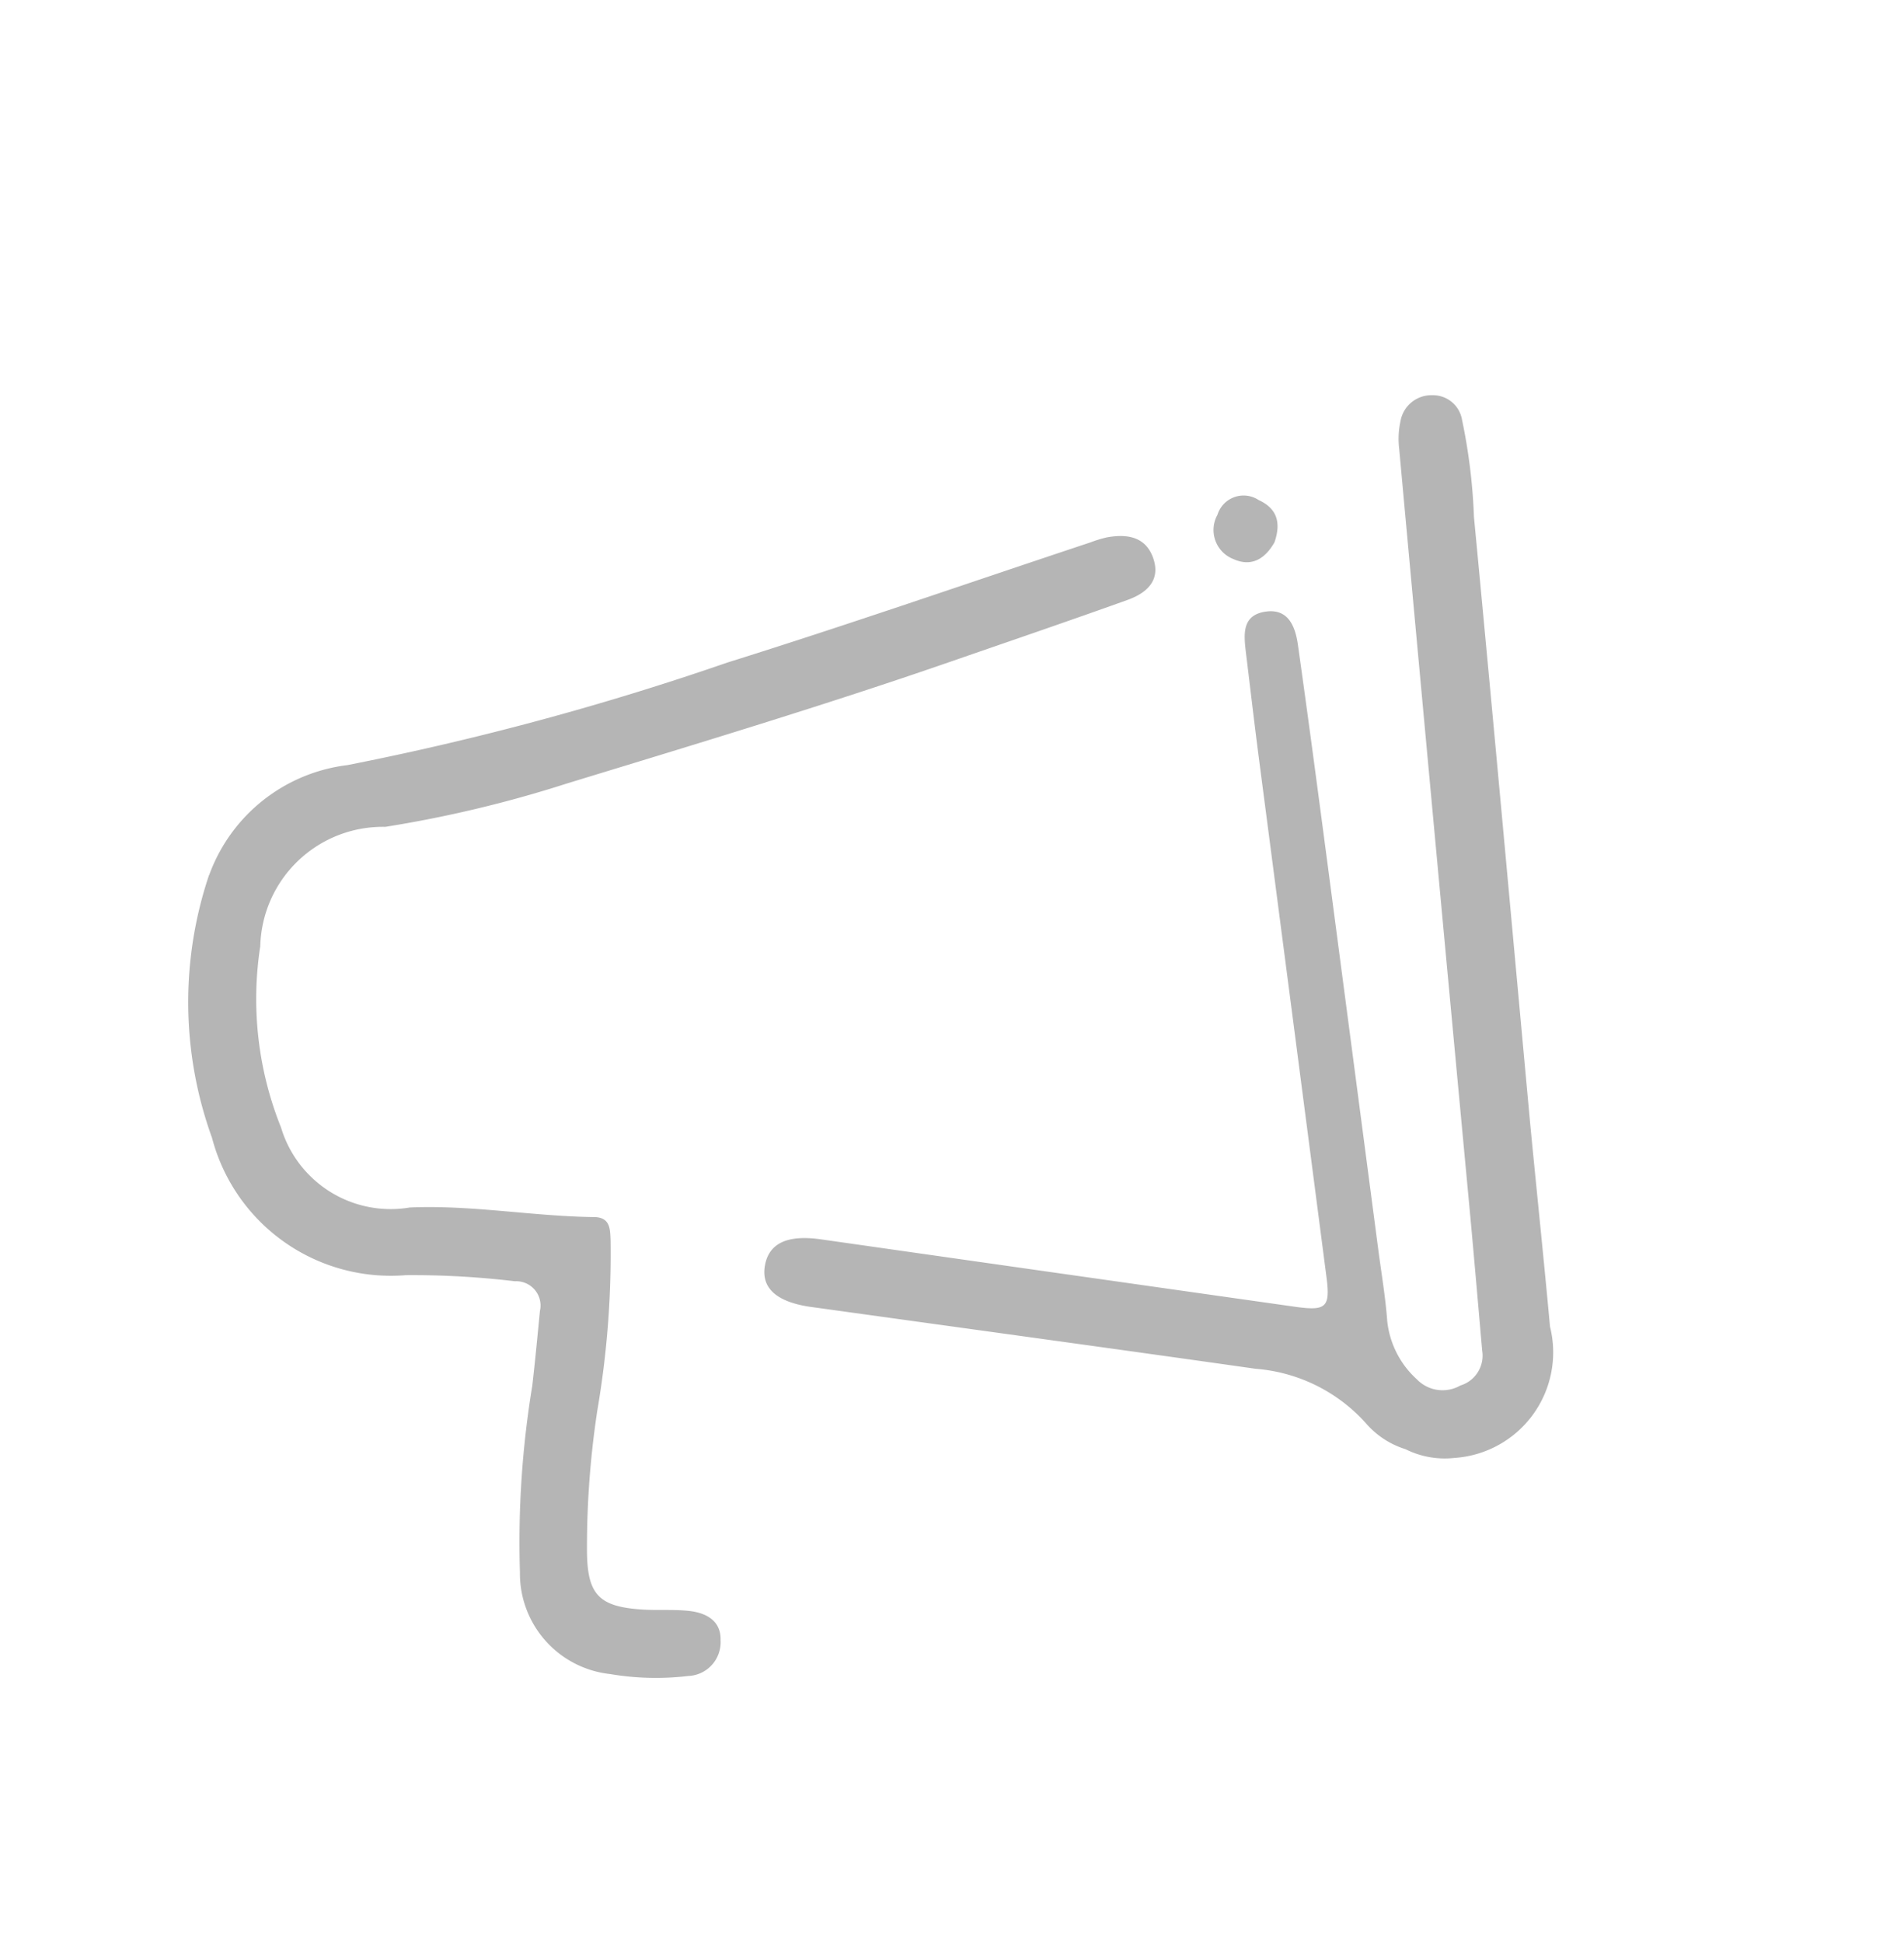 <svg xmlns="http://www.w3.org/2000/svg" width="29.677" height="30.286" viewBox="0 0 29.677 30.286">
  <path id="Path_24479" data-name="Path 24479" d="M-75.4,884.178a1.362,1.362,0,0,0,.753-.172,1.648,1.648,0,0,0,.572-2.465c-.494-.92-1-1.833-1.5-2.753-1.506-2.8-3.005-5.6-4.519-8.393a8.907,8.907,0,0,0-.76-1.317.459.459,0,0,0-.576-.176.489.489,0,0,0-.3.569,1.275,1.275,0,0,0,.148.4q2.8,5.215,5.613,10.426c.358.664.711,1.331,1.067,2a.486.486,0,0,1-.1.634.557.557,0,0,1-.662.176,1.429,1.429,0,0,1-.779-.655c-.172-.335-.377-.653-.568-.978q-1.535-2.607-3.071-5.214c-.582-.987-1.165-1.975-1.756-2.957-.15-.249-.362-.472-.673-.279s-.17.453-.035.69c.288.5.577,1.008.871,1.508q2.051,3.49,4.1,6.981c.234.4.187.478-.257.6q-3.614.964-7.229,1.925c-.509.135-.723.372-.643.717s.386.45.9.316l.084-.023c2.226-.6,4.451-1.206,6.679-1.8a2.576,2.576,0,0,1,1.95.126A1.342,1.342,0,0,0-75.4,884.178Zm-20.652-.948a6.206,6.206,0,0,0,1.642,3.749,2.879,2.879,0,0,0,3.616.789,13.415,13.415,0,0,1,1.6-.576.379.379,0,0,1,.54.273c.117.373.236.746.346,1.121a14.989,14.989,0,0,0,.958,2.748,1.575,1.575,0,0,0,1.913.91,4.256,4.256,0,0,0,1.13-.447.526.526,0,0,0,.248-.709c-.11-.284-.372-.306-.626-.231-.235.07-.456.187-.689.268-.628.219-.869.122-1.136-.485a14.147,14.147,0,0,1-.716-2.1,14.477,14.477,0,0,0-.843-2.513c-.077-.164-.146-.334-.381-.237-.886.363-1.83.569-2.7.984a1.783,1.783,0,0,1-2.334-.364,5.373,5.373,0,0,1-1.4-2.471,1.909,1.909,0,0,1,1.065-2.473,19.013,19.013,0,0,0,2.345-1.731c1.6-1.342,3.207-2.679,4.757-4.08.721-.652,1.445-1.3,2.159-1.96.232-.214.366-.485.111-.762-.241-.26-.525-.183-.789-.009a1.9,1.9,0,0,0-.2.168c-1.491,1.314-2.964,2.648-4.478,3.936a44.317,44.317,0,0,1-4.825,3.784A2.628,2.628,0,0,0-96.05,883.231ZM-82.8,871.972c-.022-.317-.164-.5-.485-.509a.426.426,0,0,0-.5.463.486.486,0,0,0,.5.537C-82.968,872.47-82.832,872.254-82.8,871.972Z" transform="matrix(0.921, 0.391, -0.391, 0.921, 437.065, -762.26)" fill="#b5b5b5"/>
</svg>
